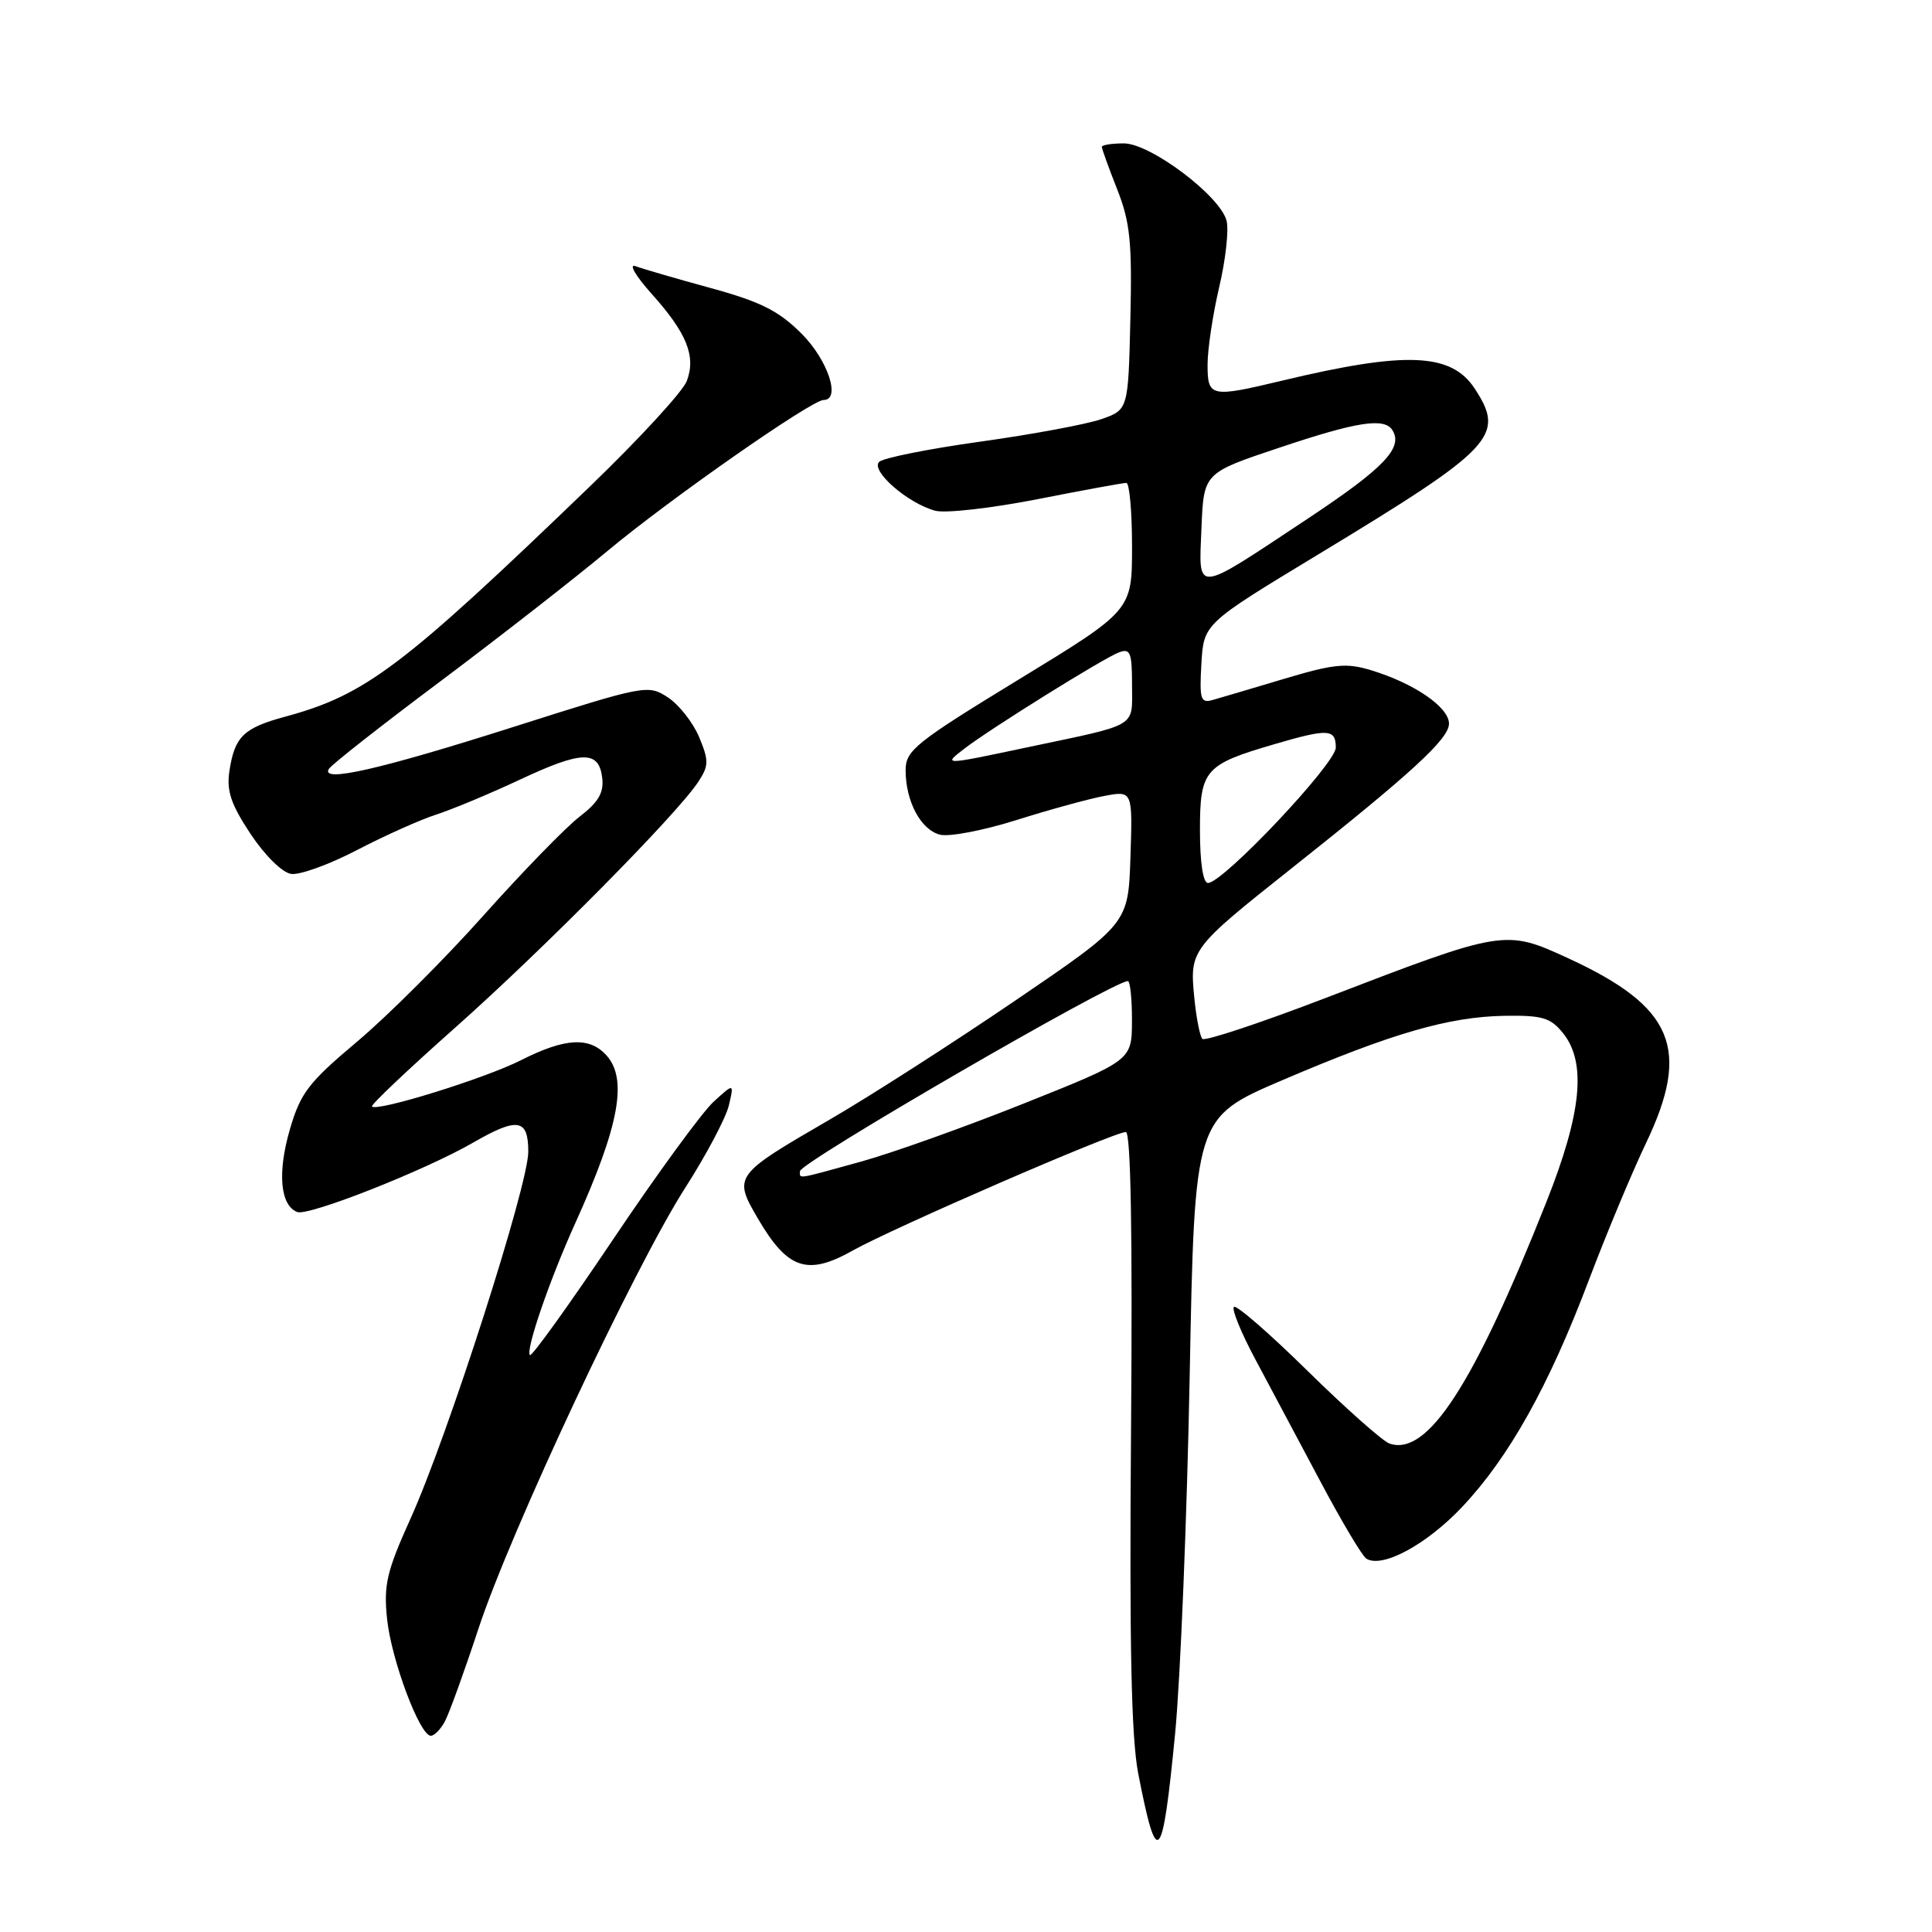 <?xml version="1.0" encoding="UTF-8" standalone="no"?>
<!DOCTYPE svg PUBLIC "-//W3C//DTD SVG 1.1//EN" "http://www.w3.org/Graphics/SVG/1.1/DTD/svg11.dtd" >
<svg xmlns="http://www.w3.org/2000/svg" xmlns:xlink="http://www.w3.org/1999/xlink" version="1.1" viewBox="0 0 256 256">
 <g >
 <path fill="currentColor"
d=" M 155.71 229.70 C 156.41 222.44 157.28 201.11 157.64 182.30 C 158.29 148.11 158.29 148.11 169.89 143.14 C 184.49 136.90 191.93 134.74 199.33 134.60 C 204.33 134.52 205.44 134.84 207.08 136.86 C 210.25 140.76 209.60 147.44 204.92 159.23 C 195.26 183.58 189.14 193.00 184.12 191.28 C 183.23 190.98 178.35 186.65 173.28 181.67 C 168.21 176.68 163.81 172.86 163.50 173.17 C 163.18 173.48 164.46 176.61 166.34 180.12 C 168.22 183.63 172.07 190.87 174.91 196.21 C 177.74 201.55 180.50 206.19 181.05 206.53 C 183.16 207.84 189.01 204.68 193.71 199.71 C 199.95 193.11 205.24 183.64 210.55 169.57 C 212.86 163.48 216.25 155.35 218.09 151.50 C 224.09 138.97 221.76 133.41 207.85 127.00 C 199.44 123.12 199.30 123.15 175.72 132.21 C 167.04 135.54 159.66 137.99 159.32 137.66 C 158.99 137.32 158.49 134.77 158.23 131.99 C 157.64 125.89 157.88 125.58 171.00 115.17 C 187.08 102.42 192.00 97.90 192.00 95.89 C 192.00 93.71 187.39 90.54 181.68 88.81 C 178.40 87.81 176.77 87.97 170.18 89.94 C 165.96 91.20 161.69 92.47 160.69 92.75 C 159.09 93.21 158.92 92.67 159.19 87.96 C 159.50 82.65 159.50 82.65 174.50 73.57 C 198.04 59.32 199.51 57.76 195.40 51.48 C 192.30 46.76 186.32 46.51 170.00 50.41 C 160.37 52.72 160.00 52.64 160.01 48.25 C 160.02 46.19 160.72 41.58 161.56 38.00 C 162.40 34.43 162.84 30.50 162.53 29.26 C 161.70 25.97 152.45 19.00 148.91 19.00 C 147.31 19.00 146.00 19.21 146.00 19.46 C 146.00 19.72 146.91 22.24 148.03 25.08 C 149.75 29.43 150.02 32.09 149.78 42.26 C 149.50 54.30 149.50 54.30 145.90 55.55 C 143.92 56.23 136.72 57.57 129.90 58.52 C 123.08 59.47 117.05 60.67 116.50 61.20 C 115.29 62.35 120.33 66.74 123.95 67.68 C 125.30 68.03 131.38 67.34 137.45 66.15 C 143.53 64.95 148.84 63.98 149.25 63.99 C 149.66 64.00 150.00 67.80 150.00 72.44 C 150.00 80.88 150.00 80.88 135.00 90.03 C 121.30 98.39 120.00 99.44 120.00 102.05 C 120.00 106.19 122.01 109.96 124.56 110.60 C 125.77 110.91 130.32 110.04 134.66 108.67 C 139.00 107.30 144.24 105.86 146.31 105.47 C 150.08 104.76 150.08 104.76 149.79 113.58 C 149.50 122.39 149.50 122.39 134.50 132.60 C 126.25 138.21 115.18 145.32 109.89 148.38 C 97.21 155.74 97.13 155.84 100.47 161.54 C 104.37 168.19 106.99 169.07 112.94 165.73 C 118.25 162.74 147.61 150.00 149.18 150.00 C 149.84 150.00 150.07 163.47 149.87 189.25 C 149.64 217.92 149.90 230.25 150.82 235.00 C 153.32 247.84 154.02 247.08 155.71 229.70 Z  M 58.96 228.08 C 59.52 227.02 61.52 221.51 63.39 215.83 C 67.64 202.92 84.06 167.92 90.79 157.40 C 93.58 153.05 96.17 148.15 96.57 146.50 C 97.28 143.50 97.28 143.50 94.54 146.00 C 93.04 147.38 87.04 155.58 81.23 164.24 C 75.41 172.90 70.46 179.79 70.22 179.56 C 69.61 178.94 72.82 169.59 76.26 162.00 C 82.06 149.17 83.20 142.98 80.35 139.83 C 78.10 137.35 74.86 137.53 69.06 140.47 C 64.31 142.88 49.99 147.33 49.29 146.62 C 49.09 146.42 54.05 141.73 60.30 136.18 C 71.96 125.83 89.73 107.87 92.53 103.59 C 93.93 101.45 93.94 100.80 92.64 97.67 C 91.83 95.74 89.97 93.37 88.50 92.41 C 85.88 90.69 85.51 90.76 68.17 96.28 C 50.31 101.97 42.41 103.76 43.58 101.88 C 43.92 101.32 50.57 96.10 58.35 90.28 C 66.13 84.45 76.11 76.66 80.53 72.98 C 88.66 66.19 107.54 53.00 109.13 53.00 C 111.46 53.00 109.70 47.70 106.22 44.22 C 103.18 41.18 100.79 39.98 94.18 38.17 C 89.64 36.93 85.15 35.62 84.21 35.27 C 83.27 34.92 84.21 36.54 86.29 38.87 C 91.02 44.14 92.25 47.20 91.00 50.50 C 90.47 51.88 84.75 58.11 78.27 64.35 C 53.27 88.44 48.48 92.06 37.77 94.97 C 32.26 96.46 31.09 97.61 30.40 102.16 C 30.00 104.79 30.59 106.56 33.20 110.50 C 35.11 113.37 37.40 115.63 38.59 115.80 C 39.74 115.96 43.66 114.54 47.32 112.63 C 50.97 110.73 55.66 108.63 57.73 107.96 C 59.80 107.30 64.80 105.22 68.84 103.33 C 77.15 99.43 79.37 99.39 79.80 103.10 C 80.03 105.04 79.28 106.31 76.80 108.21 C 74.99 109.60 69.25 115.50 64.06 121.31 C 58.87 127.13 51.33 134.65 47.31 138.03 C 40.87 143.44 39.82 144.82 38.41 149.65 C 36.74 155.39 37.13 159.73 39.39 160.60 C 40.88 161.17 56.28 155.10 62.68 151.41 C 68.60 148.00 70.00 148.23 70.00 152.61 C 70.00 157.07 59.34 190.29 54.39 201.24 C 51.24 208.21 50.82 210.01 51.29 214.52 C 51.85 219.93 55.62 230.00 57.09 230.00 C 57.55 230.00 58.39 229.14 58.96 228.08 Z  M 106.00 155.19 C 106.00 154.04 147.47 130.00 149.45 130.00 C 149.75 130.00 150.00 132.36 149.99 135.25 C 149.98 140.50 149.98 140.50 135.74 146.19 C 127.91 149.32 118.13 152.81 114.02 153.94 C 105.36 156.33 106.00 156.23 106.00 155.19 Z  M 159.00 110.02 C 159.00 102.00 159.60 101.31 168.93 98.59 C 175.99 96.52 177.00 96.58 177.00 99.06 C 177.00 101.18 162.06 117.00 160.06 117.00 C 159.41 117.00 159.00 114.27 159.00 110.02 Z  M 127.84 99.16 C 131.26 96.53 146.21 87.22 148.25 86.45 C 149.77 85.87 150.00 86.44 150.00 90.78 C 150.00 96.49 151.02 95.88 136.14 99.02 C 124.85 101.41 124.91 101.41 127.84 99.16 Z  M 159.20 69.96 C 159.50 62.67 159.50 62.67 169.46 59.34 C 179.83 55.86 183.45 55.30 184.51 57.01 C 185.95 59.35 183.38 62.03 173.23 68.76 C 158.08 78.80 158.85 78.73 159.20 69.96 Z "/>
</g>
</svg>